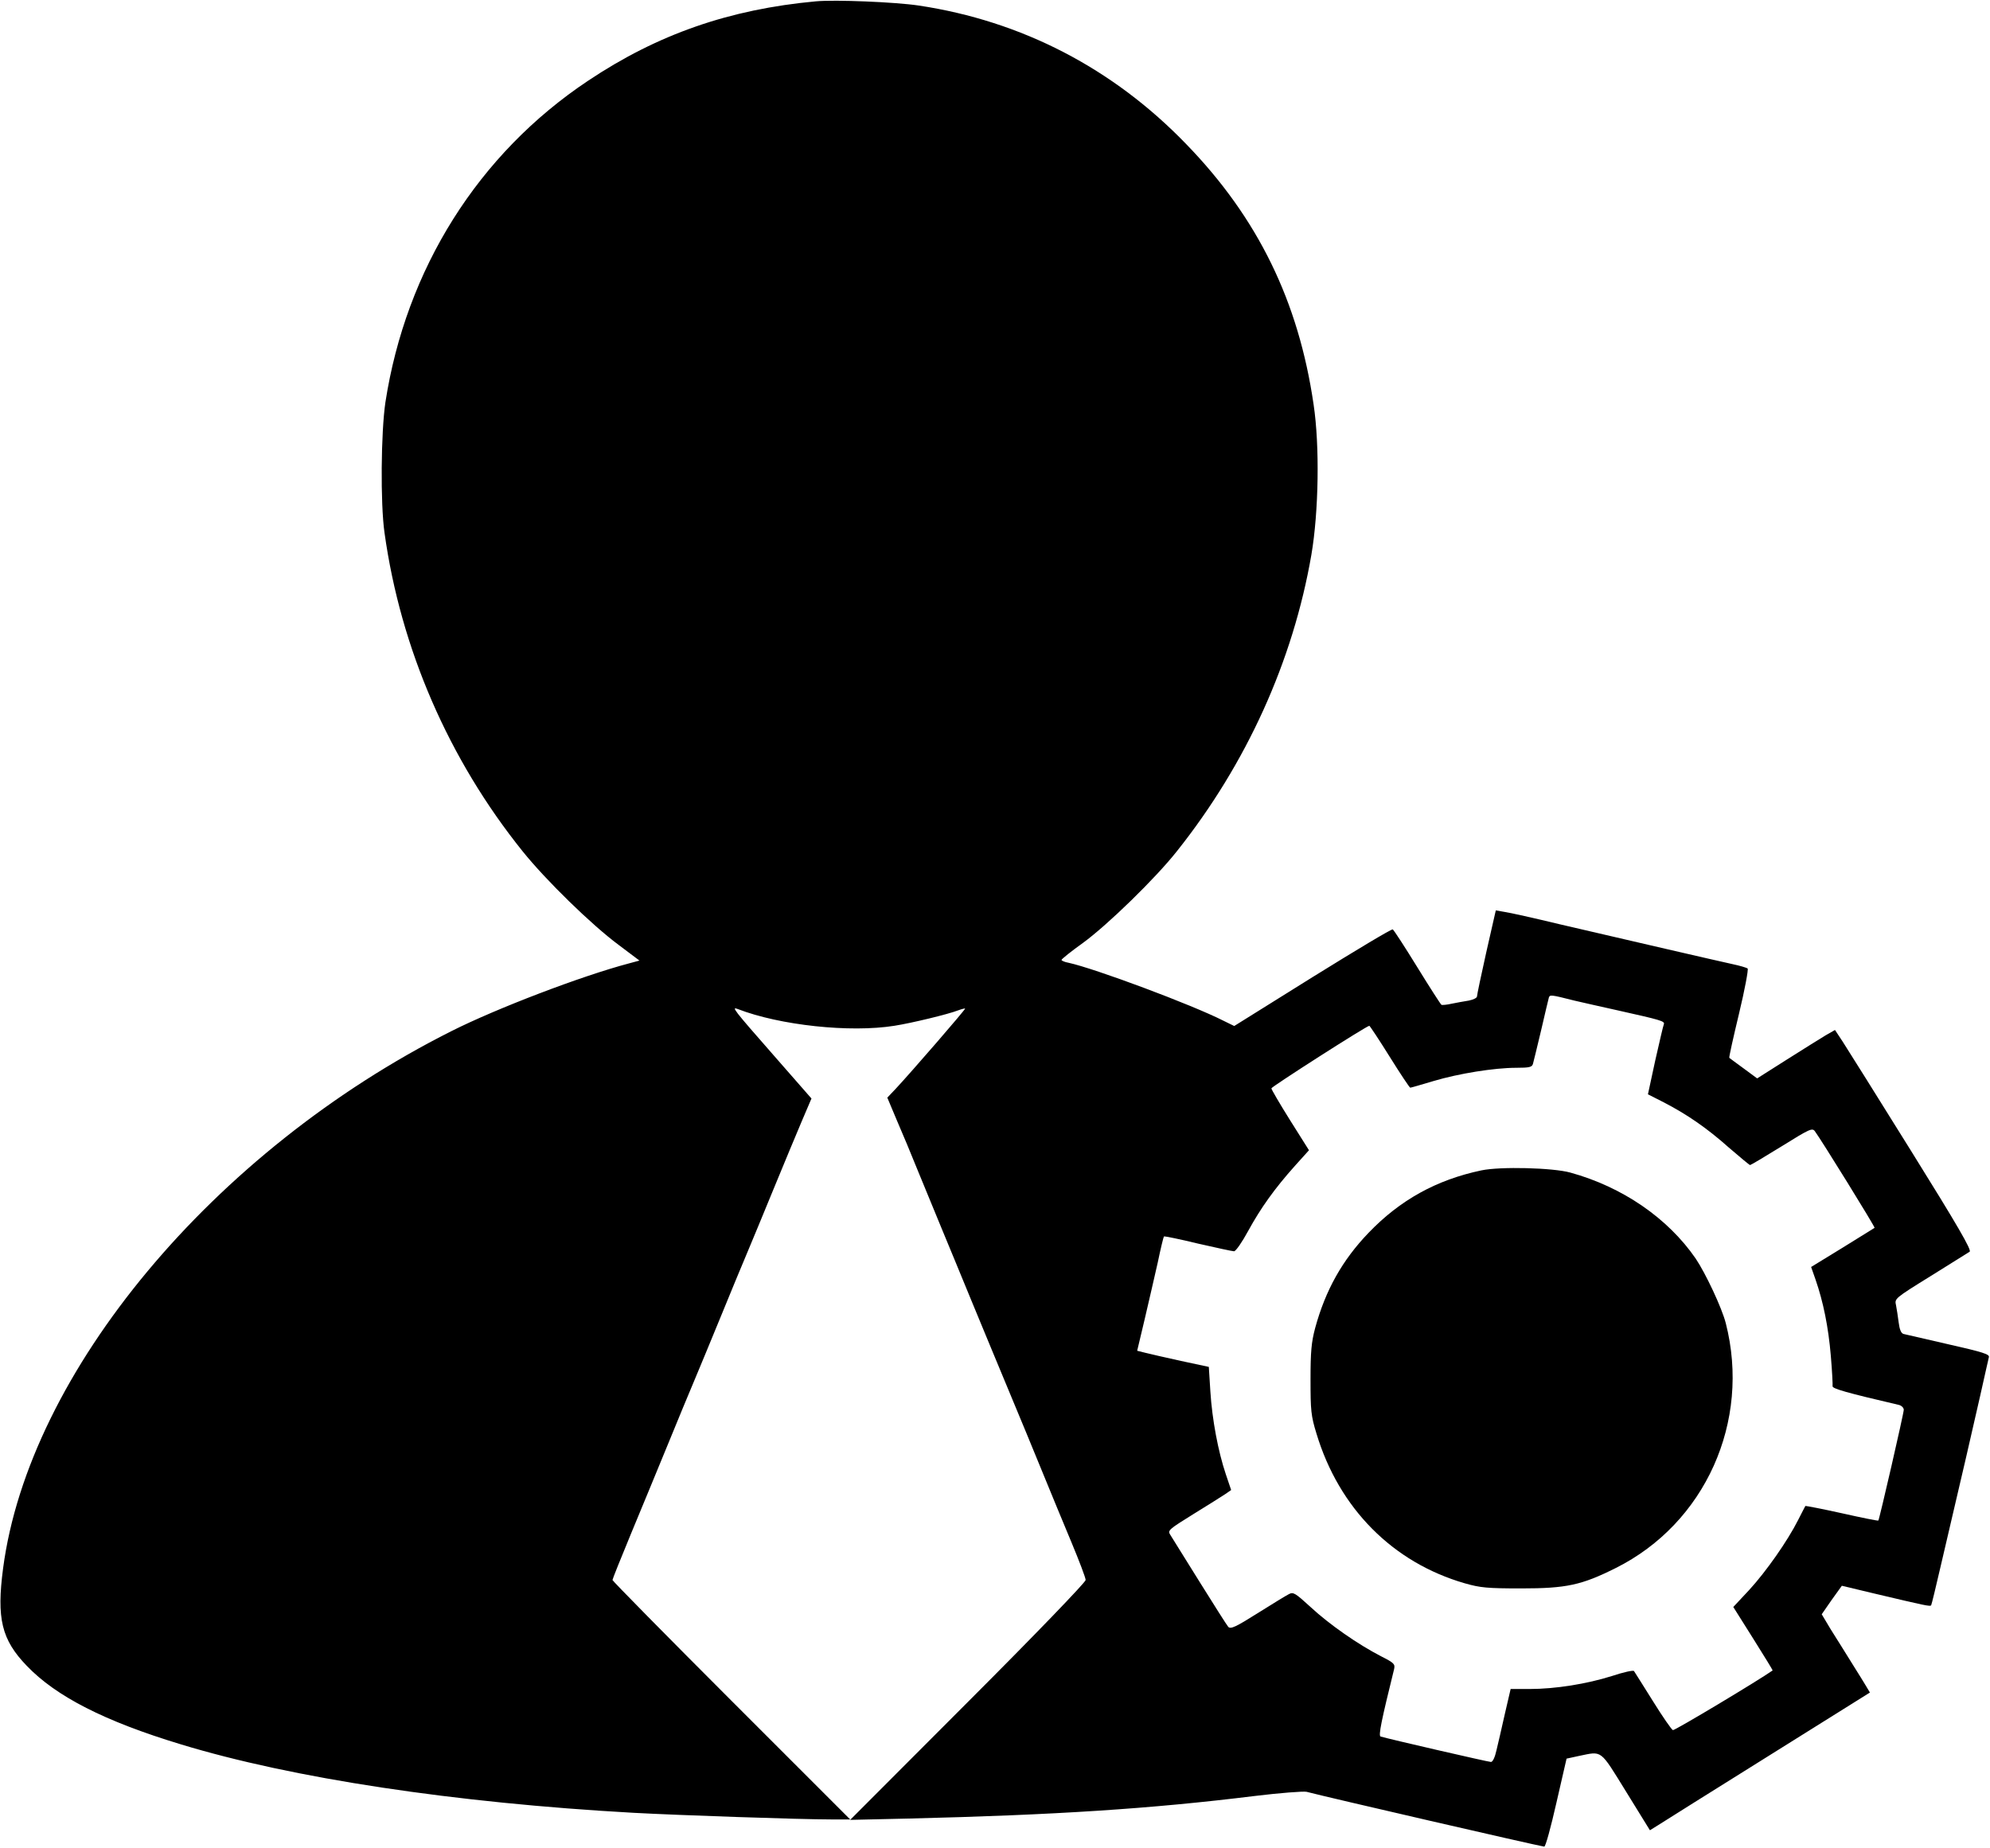 <?xml version="1.0" standalone="no"?>
<!DOCTYPE svg PUBLIC "-//W3C//DTD SVG 20010904//EN"
 "http://www.w3.org/TR/2001/REC-SVG-20010904/DTD/svg10.dtd">
<svg version="1.0" xmlns="http://www.w3.org/2000/svg"
 width="900pt" height="836pt" viewBox="0 0 900 836"
 preserveAspectRatio="xMidYMid meet">

<g transform="translate(0,836) scale(0.1,-0.1)"
fill="#000000" stroke="none">
<path d="M3690 8354 c-391 -36 -716 -149 -1030 -359 -497 -331 -824 -852 -917
-1455 -20 -136 -23 -457 -4 -590 73 -524 290 -1024 624 -1440 106 -132 313
-334 436 -425 l93 -70 -48 -13 c-212 -56 -598 -203 -804 -307 -1075 -541
-1909 -1542 -2026 -2429 -30 -227 -7 -323 107 -441 133 -139 353 -251 696
-355 505 -154 1240 -265 2048 -310 202 -11 754 -30 895 -30 l85 0 -538 538
c-295 295 -537 541 -537 545 0 4 38 99 84 210 46 111 121 292 166 402 45 110
99 241 120 290 21 50 75 180 120 290 45 110 99 241 120 290 21 50 75 180 120
290 45 110 102 246 126 303 l44 103 -168 192 c-186 212 -195 224 -166 213 191
-74 508 -108 709 -76 77 12 243 52 289 70 16 6 30 9 31 8 3 -3 -244 -288 -314
-363 l-38 -40 42 -100 c24 -55 69 -163 100 -240 32 -77 79 -192 105 -255 26
-63 85 -205 130 -315 45 -110 122 -294 170 -410 48 -115 118 -284 155 -375 37
-91 96 -233 131 -317 35 -84 64 -160 64 -170 0 -10 -225 -244 -532 -551 l-533
-534 265 6 c661 16 1095 44 1564 102 115 14 220 22 235 19 99 -26 1036 -242
1075 -248 6 -1 30 88 55 198 l46 200 55 12 c108 22 94 33 214 -161 l108 -175
37 23 c20 13 243 153 496 311 253 158 461 288 462 289 0 0 -30 51 -68 111 -38
61 -87 140 -110 176 l-40 67 45 65 46 64 142 -34 c237 -56 258 -61 262 -54 2
3 22 85 44 181 100 427 145 621 178 768 19 86 37 164 39 173 4 13 -27 23 -182
58 -104 24 -195 45 -204 47 -11 3 -18 20 -22 52 -3 26 -9 61 -12 78 -7 30 -6
31 157 132 89 56 169 106 176 110 10 7 -55 119 -263 453 -152 244 -292 468
-311 497 l-35 53 -42 -24 c-23 -14 -102 -63 -176 -110 l-134 -85 -61 45 c-34
25 -63 46 -65 48 -2 2 18 92 44 200 26 108 43 200 39 204 -5 4 -36 13 -69 20
-69 15 -471 108 -780 180 -116 28 -228 53 -250 56 l-40 7 -43 -189 c-23 -103
-42 -193 -42 -200 0 -7 -17 -15 -37 -19 -21 -3 -56 -10 -77 -14 -22 -5 -43 -7
-47 -5 -4 3 -53 79 -109 170 -56 91 -106 168 -111 171 -5 3 -168 -95 -363
-216 l-354 -221 -49 24 c-144 73 -581 236 -700 262 -18 3 -33 10 -32 13 0 4
44 39 97 77 111 81 328 292 425 415 315 396 525 860 608 1341 33 194 38 492
10 679 -68 467 -252 844 -576 1178 -331 343 -744 557 -1210 627 -108 16 -377
27 -465 19z m3430 -4520 c30 -7 118 -27 195 -44 197 -44 215 -49 210 -63 -3
-6 -20 -81 -39 -164 l-33 -153 71 -36 c106 -55 195 -116 295 -205 50 -43 93
-79 96 -79 3 0 67 38 143 85 127 79 138 84 150 68 29 -39 274 -435 270 -437
-1 -1 -67 -42 -145 -90 l-142 -87 20 -57 c35 -101 58 -214 69 -344 6 -69 9
-132 8 -138 -3 -11 64 -30 300 -85 12 -3 22 -13 22 -22 0 -16 -110 -495 -115
-501 -2 -2 -76 13 -165 33 -90 20 -164 34 -165 33 -1 -2 -16 -30 -33 -64 -48
-95 -144 -232 -221 -316 l-72 -77 90 -143 c49 -78 89 -143 88 -144 -65 -46
-444 -273 -451 -270 -6 2 -47 61 -91 132 -44 70 -82 131 -85 135 -3 5 -48 -5
-99 -22 -114 -36 -256 -59 -373 -59 l-86 0 -26 -112 c-14 -62 -31 -137 -38
-165 -7 -32 -17 -53 -25 -53 -12 0 -467 105 -499 115 -11 3 4 74 61 305 5 23
0 28 -59 58 -105 54 -235 145 -318 222 -70 64 -79 70 -99 59 -12 -6 -76 -45
-141 -86 -100 -63 -122 -73 -133 -62 -7 8 -65 100 -130 204 -65 105 -125 200
-132 212 -13 20 -9 24 104 94 65 40 130 81 145 91 l26 18 -24 71 c-35 104 -62
248 -70 375 l-7 111 -126 27 c-69 15 -142 32 -162 37 l-36 9 34 143 c18 78 45
193 59 256 13 63 26 116 28 118 2 2 71 -12 153 -32 83 -19 157 -35 164 -35 8
0 37 42 64 92 57 104 119 191 211 294 l64 71 -85 135 c-47 75 -85 140 -85 145
0 7 431 283 443 283 2 0 44 -63 92 -140 48 -77 90 -140 93 -140 4 0 51 14 105
30 114 34 275 60 375 60 59 0 71 3 75 18 3 9 19 78 37 152 17 74 33 141 35
148 5 13 9 13 115 -14z"/>
<path d="M6700 3066 c-204 -43 -368 -134 -511 -283 -118 -123 -194 -258 -241
-430 -17 -64 -21 -106 -21 -233 0 -140 2 -164 27 -245 102 -338 345 -583 671
-677 70 -20 102 -23 255 -23 205 0 273 15 427 92 405 202 612 663 498 1108
-18 70 -91 225 -136 292 -126 183 -331 324 -567 389 -79 22 -316 28 -402 10z"/>
</g>
</svg>
